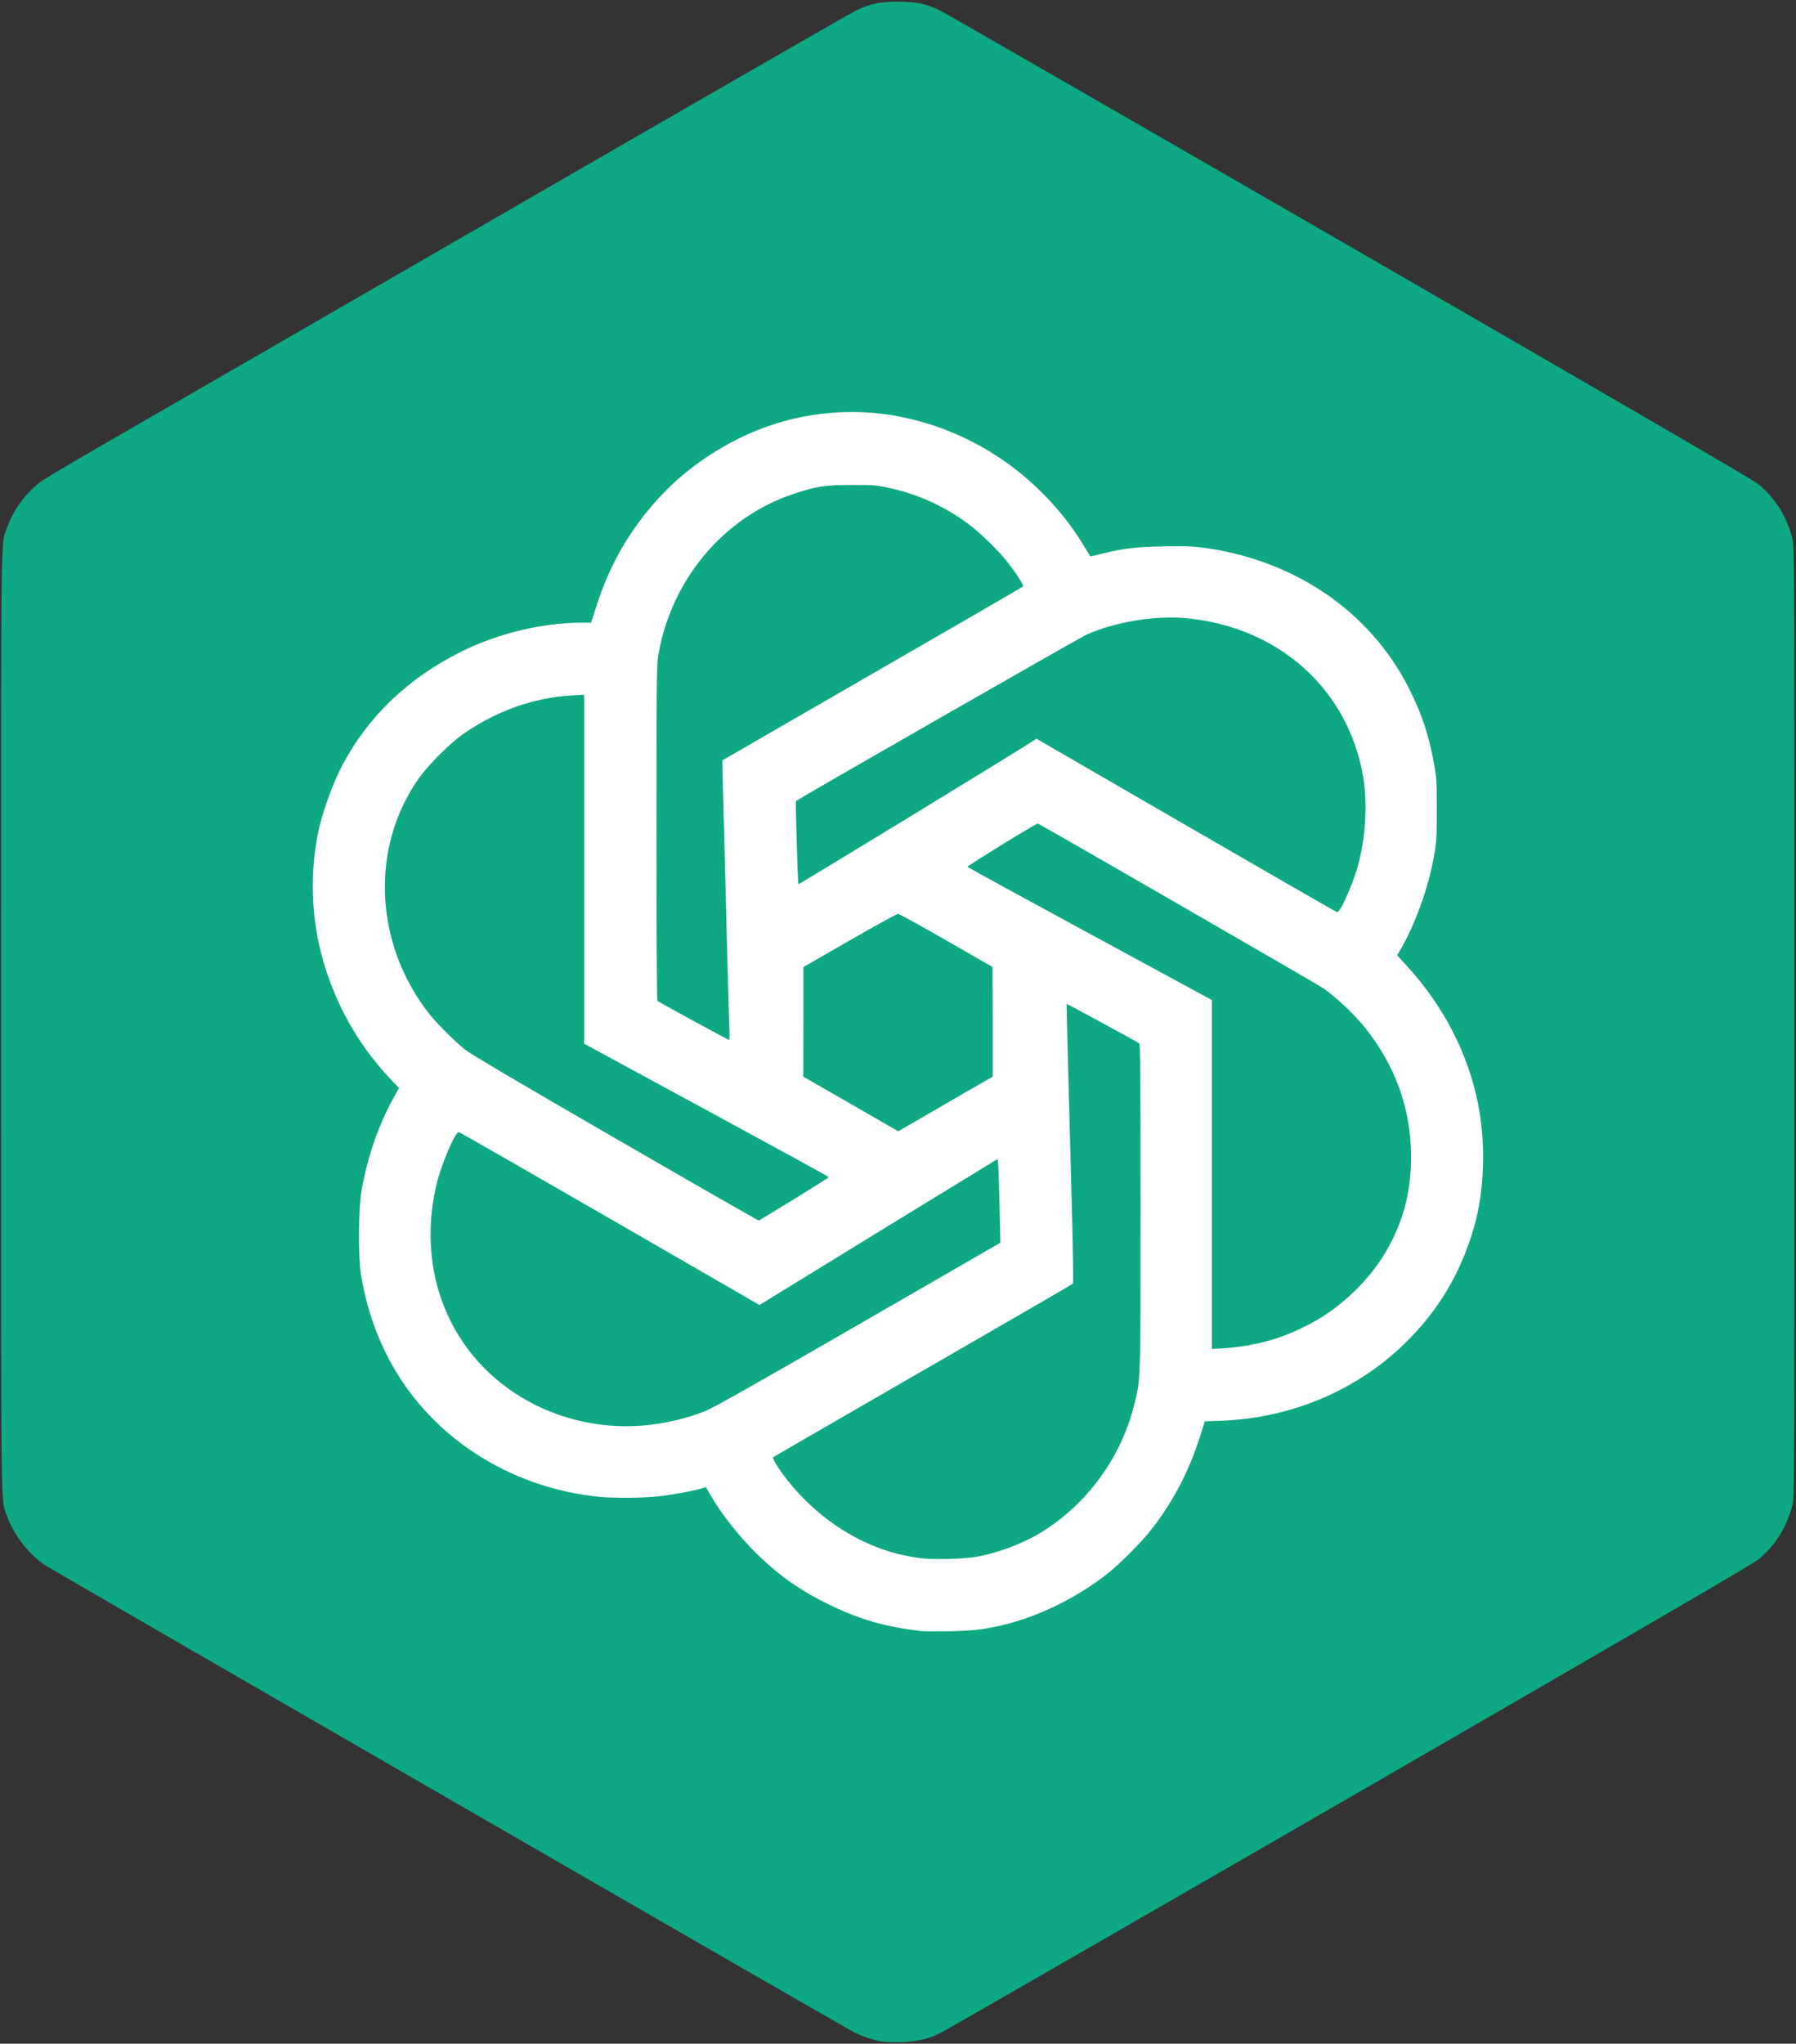 <?xml version="1.0" encoding="utf-8"?>
<!DOCTYPE svg PUBLIC "-//W3C//DTD SVG 1.0//EN" "http://www.w3.org/TR/2001/REC-SVG-20010904/DTD/svg10.dtd">
<svg version="1.0" xmlns="http://www.w3.org/2000/svg" width="1688px" height="1920px" viewBox="0 0 1688 1920" preserveAspectRatio="xMidYMid meet">
 <rect x="0" y="0" width="1688" height="1920" fill="#333333" stroke="none"/>
 <g fill="#0ea982">
  <path d="M829.7 1918 c-8.4 -1.3 -18.2 -4.5 -26.2 -8.3 -7.8 -3.8 -752.9 -433.8 -761.5 -439.5 -14.4 -9.5 -28.9 -28.1 -35 -44.9 -6.5 -18 -6 18.1 -6 -465.3 0 -483.4 -0.5 -447.3 6 -465.3 5.9 -16.2 18 -32.4 31.8 -42.5 3.7 -2.7 29 -17.7 56.2 -33.4 27.2 -15.7 196.2 -113.3 375.5 -216.8 179.3 -103.6 329.6 -190 334 -192.1 13.8 -6.5 22.7 -8.4 40 -8.3 17.1 0.1 25.6 1.9 38.3 7.9 4.1 1.9 177.5 101.7 385.4 221.7 267.5 154.5 380 219.9 384.6 223.8 16 13.4 26.5 30.3 31.8 51 1.9 7.3 1.9 18 1.9 454 0 436 0 446.7 -1.9 454 -5.3 20.7 -15.8 37.6 -31.8 51 -4.6 3.9 -117 69.3 -384.6 223.8 -207.9 120 -381.3 219.8 -385.4 221.7 -10.9 5.2 -21.4 7.5 -35.3 8 -6.6 0.2 -14.6 0 -17.8 -0.5z m92.6 -390.9 c25.8 -4.5 46.5 -11.2 68.7 -22.2 26.2 -13 47.4 -28.2 68 -48.9 30.9 -30.9 52 -65.8 65.7 -108.9 l4.7 -14.8 16.1 -0.6 c54.4 -2.1 105.2 -20.1 148.5 -52.6 74.8 -56.1 110.5 -149.3 92 -240 -9.5 -46.8 -32.3 -90.9 -65.9 -127.6 -7.7 -8.4 -10 -11.7 -10.1 -13.9 0 -1.6 2.3 -6.9 5.4 -12.5 14.2 -25.2 25.4 -58.3 30.3 -89.3 1.4 -8.8 1.8 -16.8 1.7 -36.3 0 -22.4 -0.3 -26.5 -2.7 -39.5 -4.7 -26.3 -11.6 -46.9 -23.4 -70.2 -36.7 -72.6 -107.7 -121 -194.3 -132.4 -9.7 -1.2 -17.3 -1.5 -34 -1.1 -23.1 0.6 -34.1 2 -54.2 6.8 -7 1.7 -13.7 2.9 -14.9 2.7 -1.6 -0.2 -4 -3.3 -8.7 -10.8 -20.2 -32.8 -47.4 -61 -78.9 -82 -43.7 -29 -96.1 -44.6 -143.8 -42.7 -74 3 -146.3 43.2 -191.4 106.3 -16.1 22.6 -28.2 47 -37.3 75.1 l-5.3 16.3 -9 0 c-37 0 -79 10.2 -113.8 27.6 -61.9 31 -105.7 80.4 -126.1 142.4 -13.9 42.2 -16.1 79.1 -7.5 122.4 9.5 47.8 33.5 93.7 68.2 130.6 9.4 10.1 9.5 11 2.9 22.9 -14.3 25.4 -24.9 56.1 -30.4 87.7 -3 17.5 -3.3 56 -0.5 72.9 5.1 31 14.6 58.5 29 84.4 38.5 68.9 111.1 115.6 193.5 124.2 14.3 1.5 48.2 0.7 61.6 -1.5 5.4 -0.9 14.8 -2.8 21 -4.2 6.1 -1.5 12.9 -2.9 15.1 -3.1 3.9 -0.4 4 -0.3 6.9 4.9 5 9.1 18.1 27.9 26.4 37.8 16.8 20.1 43.2 43 64.3 55.8 11.4 6.8 34.9 18.1 47.3 22.7 17.1 6.3 38.3 11.1 61.6 13.9 9.1 1.1 41.9 -0.3 53.3 -2.3z"/>
  <path d="M860 1466.6 c-20 -3 -34 -7.3 -51.5 -15.5 -32 -15.1 -61.9 -41.3 -81.3 -71.3 -3.4 -5.3 -4.3 -7.4 -4 -10.2 l0.3 -3.6 141 -81.4 141 -81.4 -0.2 -19.9 c-0.3 -23.8 -5 -205.2 -5.8 -227.5 l-0.7 -15.8 3.6 0 c2.7 0 11.5 4.3 36.8 18.1 18.3 9.9 33.8 18.5 34.5 19.1 1 0.8 1.3 32.2 1.3 155.9 0 171.1 0.2 165.4 -6.4 191.2 -12.4 48.3 -43.5 91 -85.7 117.5 -16.2 10.2 -39 19.1 -59.5 23.3 -13.7 2.7 -49.7 3.6 -63.4 1.5z"/>
  <path d="M566 1341.9 c-31.3 -3.2 -60.7 -13.7 -86.1 -30.7 -46.8 -31.5 -74 -79.4 -77.9 -137.4 -2.4 -36.4 4.4 -72.9 19.3 -102.8 l5.2 -10.5 4.5 0 c4.1 0 15.5 6.3 142 79.4 75.6 43.7 138.2 79.9 139.1 80.4 1.2 0.7 26.2 -14.2 108 -64.4 58.5 -35.9 108.2 -66.3 110.4 -67.6 2.2 -1.2 5.4 -2.3 7.1 -2.3 l3.1 0 0.7 9.8 c0.3 5.3 0.9 24.3 1.2 42.2 l0.6 32.5 -133.3 76.9 c-96.5 55.7 -136.2 78.1 -143.9 81.2 -29.8 11.9 -65.9 16.7 -100 13.3z"/>
  <path d="M1136 1106.4 l0 -163.9 -114.8 -62.2 -114.7 -62.2 -0.2 -3.8 -0.3 -3.8 32.8 -20 c19.3 -11.8 34 -20.1 35.8 -20.3 2.7 -0.3 23.7 11.4 133.5 74.9 71.7 41.4 132.9 76.8 135.9 78.7 12.9 8.2 31 24.9 42.3 39.1 22.3 28.1 35.8 58.8 41.3 94.1 2.3 14.3 2.3 45.8 0 59.5 -6.5 38.9 -21.9 69.6 -48.6 96.6 -28.2 28.6 -62.6 46.5 -103.5 54 -6 1.1 -17.4 2.3 -25.2 2.6 l-14.3 0.6 0 -163.9z"/>
  <path d="M575.8 1072.7 c-88.6 -51.2 -136.3 -79.3 -141.6 -83.5 -9.2 -7.3 -25.9 -23.9 -33.3 -33.1 -46.5 -58.6 -56 -141.9 -23.3 -206.1 8.8 -17.2 17.7 -29.3 32.4 -44 34 -34 79 -53.6 127.8 -55.7 l14.2 -0.6 0 163.9 0 163.9 115 62.4 115 62.4 0 3.6 0 3.6 -33 20.3 c-25.3 15.5 -33.8 20.2 -36.3 20.2 -2.4 0 -35.9 -18.9 -136.9 -77.3z"/>
  <path d="M796.8 1040.3 l-44.8 -25.8 0.1 -54.5 0 -54.5 43.9 -25.2 c37.7 -21.7 44.5 -25.3 48 -25.3 3.5 0 10.3 3.6 48 25.3 l43.9 25.2 0 54.5 0.1 54.5 -44.1 25.5 c-27 15.6 -45.4 25.6 -47.3 25.8 -2.5 0.2 -12 -4.9 -47.8 -25.5z"/>
  <path d="M648.6 962 c-18.1 -9.9 -33.3 -18.3 -33.8 -18.8 -0.5 -0.5 -0.9 -69.2 -0.8 -160.4 0 -137.2 0.3 -160.8 1.6 -168.9 8.7 -54.5 39.9 -102.9 85.9 -133.2 17.4 -11.5 40.7 -21 63.5 -25.8 9.2 -2 13.5 -2.3 35 -2.4 21.8 0 25.8 0.3 35.9 2.3 36.8 7.5 68.3 24.1 95.8 50.5 11.6 11.2 18.4 19.2 27.2 32.1 4.8 7.1 6.1 9.8 6.1 12.7 0 3.7 -0.2 3.9 -9.2 9.2 -5.1 3 -68.5 39.5 -140.8 81.2 -72.3 41.7 -131.9 76.1 -132.3 76.5 -0.4 0.4 -0.1 26.3 0.8 57.6 0.8 31.3 2.2 82.8 3 114.4 0.8 31.6 1.7 65 2.1 74.3 l0.6 16.7 -3.9 0 c-3 -0.1 -10.7 -3.8 -36.7 -18z"/>
  <path d="M1113.5 779.4 l-138.9 -80.4 -3.6 2.1 c-1.9 1.2 -51.5 31.5 -110.1 67.5 -87.3 53.5 -107.3 65.4 -110.2 65.4 l-3.4 0 -0.6 -11.2 c-0.4 -6.2 -0.9 -25.2 -1.3 -42.3 l-0.6 -31 132.8 -76.5 c73 -42.1 136.6 -78.2 141.4 -80.2 43.5 -18.6 98.3 -20.8 144.4 -5.7 56 18.3 99.9 62.9 115.6 117.5 10.3 35.5 10 78.5 -0.6 114.8 -3 10.3 -10.8 29.2 -14.8 36 -5.1 8.7 5.8 14.2 -150.1 -76z"/>
 </g>
 <g fill="#ffffff">
  <path d="M866 1532.4 c-34.1 -4.1 -57.3 -10.7 -85.9 -24.5 -26.6 -12.8 -46.3 -26.5 -67.3 -46.7 -18.2 -17.6 -35.1 -39.1 -46.3 -58.7 -1.5 -2.7 -2.9 -5.1 -3 -5.3 -0.1 -0.1 -1.4 0.2 -2.8 0.7 -4.8 1.9 -26.5 6.1 -39.4 7.6 -15.2 1.9 -45.3 2.2 -60.3 0.5 -82.4 -9 -154.4 -55.4 -192.7 -124.1 -14.4 -25.9 -23.9 -53.4 -29 -84.4 -2.8 -17.2 -2.5 -61.3 0.5 -78.9 5.5 -31.6 16.1 -62.3 30.4 -87.7 l4.8 -8.7 -7.8 -8.2 c-27.8 -29.6 -47.2 -62.2 -60.3 -101.1 -13.9 -41.6 -16.7 -88.1 -7.8 -131.2 3.3 -16.1 12.2 -41.7 19.9 -57.3 23.7 -48 62.5 -86.2 113.7 -111.8 34.8 -17.4 76.8 -27.6 113.8 -27.6 l9 0 5.3 -16.3 c11.8 -36.4 28.2 -65.9 52.8 -94.6 25.8 -30.2 60.9 -55.1 99.4 -70.4 41.6 -16.6 89.4 -21 133.2 -12.2 33.8 6.8 64.6 19.6 93.1 38.5 30.8 20.5 58.7 49.2 77.7 80 2.9 4.7 5.8 9.5 6.5 10.6 l1.4 2.2 11.5 -2.8 c19.8 -4.9 31.3 -6.2 57.1 -6.7 18.6 -0.4 26.8 -0.1 36.5 1.1 86.5 11.4 157.6 59.8 194.3 132.4 11.8 23.3 18.7 43.9 23.4 70.2 2.4 13.3 2.7 16.8 2.7 42.5 0.1 22.5 -0.3 30.3 -1.7 39.5 -5 31.2 -16.8 65.5 -31.5 91.5 l-4 7 10 11 c33.7 37.1 56.3 80.9 65.8 127.6 7.6 37.3 6.3 82.5 -3.5 116.4 -12.5 43.7 -33.9 79.4 -66.1 110.5 -45.1 43.6 -106.3 69.2 -170.9 71.7 l-16.1 0.6 -4.7 14.8 c-10.7 33.6 -26.6 63.3 -47.8 89.6 -8.1 10.1 -27.2 29.1 -37.3 37.3 -27.7 22.4 -64.1 40.7 -97.3 49 -19.1 4.7 -31 6.2 -53.8 6.5 -12.1 0.2 -23.6 0.1 -25.5 -0.1z m54.4 -70.3 c20.4 -4.1 43.3 -13.1 59.5 -23.3 42.2 -26.5 73.3 -69.2 85.7 -117.5 6.6 -25.8 6.4 -20.4 6.4 -188.2 0 -121.3 -0.3 -152.1 -1.3 -152.9 -1.8 -1.5 -67.9 -37.3 -68.2 -37 -0.1 0.2 0.6 30.7 1.6 67.8 1 37.1 2.5 96 3.5 130.8 0.9 36.2 1.3 63.7 0.8 64.2 -0.5 0.5 -63.9 37.2 -140.9 81.6 -77 44.4 -140.4 81 -140.9 81.5 -1.1 0.9 5.4 11.2 13.8 21.9 19 24.1 44.3 44.4 71.1 57.1 17.5 8.2 31.4 12.4 51.5 15.5 13.1 2 43.7 1.2 57.4 -1.5z m-313.3 -123.1 c19.6 -2 38.9 -6.6 55.9 -13.4 7.7 -3.1 47.4 -25.5 143.9 -81.2 l133.3 -76.9 -0.6 -29 c-0.4 -15.9 -0.9 -33.6 -1.2 -39.3 l-0.6 -10.2 -4.2 2.3 c-2.2 1.3 -52.6 32.1 -112 68.5 l-107.8 66.2 -140.5 -81.1 c-77.3 -44.6 -141.2 -81.2 -142.1 -81.3 -3.7 -0.2 -17.5 32.8 -21.6 51.9 -4.3 19.7 -5.7 37.6 -4.5 56.8 4.2 65.1 41.4 120.2 100.3 148.7 31.3 15.1 66.9 21.4 101.7 18z m565.4 -75 c21.4 -3.8 37 -9.1 57.5 -19.6 30.6 -15.7 59.1 -43.4 75.2 -73.1 14.4 -26.5 21 -53.2 21 -84.3 0 -44.6 -14.3 -85.1 -42.9 -121.1 -10.2 -12.7 -27.3 -29 -39.8 -37.6 -5.4 -3.7 -267 -154.6 -268.1 -154.6 -1.7 -0.1 -66.3 39.7 -66.1 40.6 0.1 0.5 51.9 28.8 115 63 l114.7 62.2 0 163.9 0 163.9 11.3 -0.6 c6.2 -0.4 16.2 -1.6 22.2 -2.7z m-426.1 -137.5 c17.9 -11 32.6 -20.3 32.6 -20.6 0 -0.4 -51.7 -28.7 -115 -63 l-115 -62.4 0 -163.9 0 -163.9 -11.3 0.6 c-36.3 2.1 -71.6 14.7 -103 36.7 -11.8 8.3 -32.3 28.8 -40.9 41 -46.3 65.2 -42.1 156.3 10.1 222.1 7.4 9.2 24.1 25.8 33.3 33.1 5.3 4.2 53 32.3 141.6 83.5 73.5 42.5 134 77.1 134.4 77 0.3 -0.1 15.3 -9.2 33.2 -20.2z m160.3 -99.9 l26.3 -15.1 0 -51.5 -0.1 -51.5 -43.5 -25 c-23.9 -13.7 -44.4 -25 -45.4 -25 -1.1 0 -21.5 11.3 -45.4 25 l-43.5 25 0 51.5 -0.1 51.5 44.6 25.6 44.6 25.7 18.2 -10.5 c9.9 -5.8 29.9 -17.3 44.3 -25.7z m-221.2 -62.3 c-0.3 -7.1 -1.5 -48.1 -2.6 -91.3 -1 -43.2 -2.4 -93.8 -2.9 -112.5 -0.5 -18.7 -1 -36.7 -1 -40.1 l0 -6.1 47.8 -27.6 c181.9 -104.9 233.8 -134.9 234.6 -135.7 1.1 -1.1 -7.2 -13.9 -16.2 -25 -7.6 -9.5 -24.4 -25.8 -34.4 -33.2 -23 -17.4 -49.6 -29.3 -77.9 -35 -9.9 -2 -14.2 -2.3 -32.9 -2.2 -24.5 0 -33.1 1.4 -54.4 8.5 -66.1 22 -115.6 81.6 -127.1 152.9 -1.3 8.2 -1.5 30.6 -1.5 165.9 0 86.1 0.4 156.9 0.8 157.3 1.1 1.1 66.4 36.7 67.5 36.8 0.4 0 0.5 -5.7 0.2 -12.7z m575.1 -111.9 c4 -6.8 11.8 -25.7 14.8 -36 8.1 -27.6 10.2 -61.3 5.6 -87.7 -14.3 -81.4 -79 -139.3 -165 -147.8 -29.3 -2.9 -66.1 2.9 -94 14.9 -6 2.6 -270.2 153.8 -273.9 156.8 -0.6 0.5 1.7 77.5 2.3 78.1 0.4 0.4 206.2 -125.1 219.4 -133.9 l4.3 -2.8 140.7 81.4 c77.4 44.8 141.2 81.5 141.9 81.5 0.7 0.1 2.4 -2 3.9 -4.5z"/>
 </g>
</svg>
